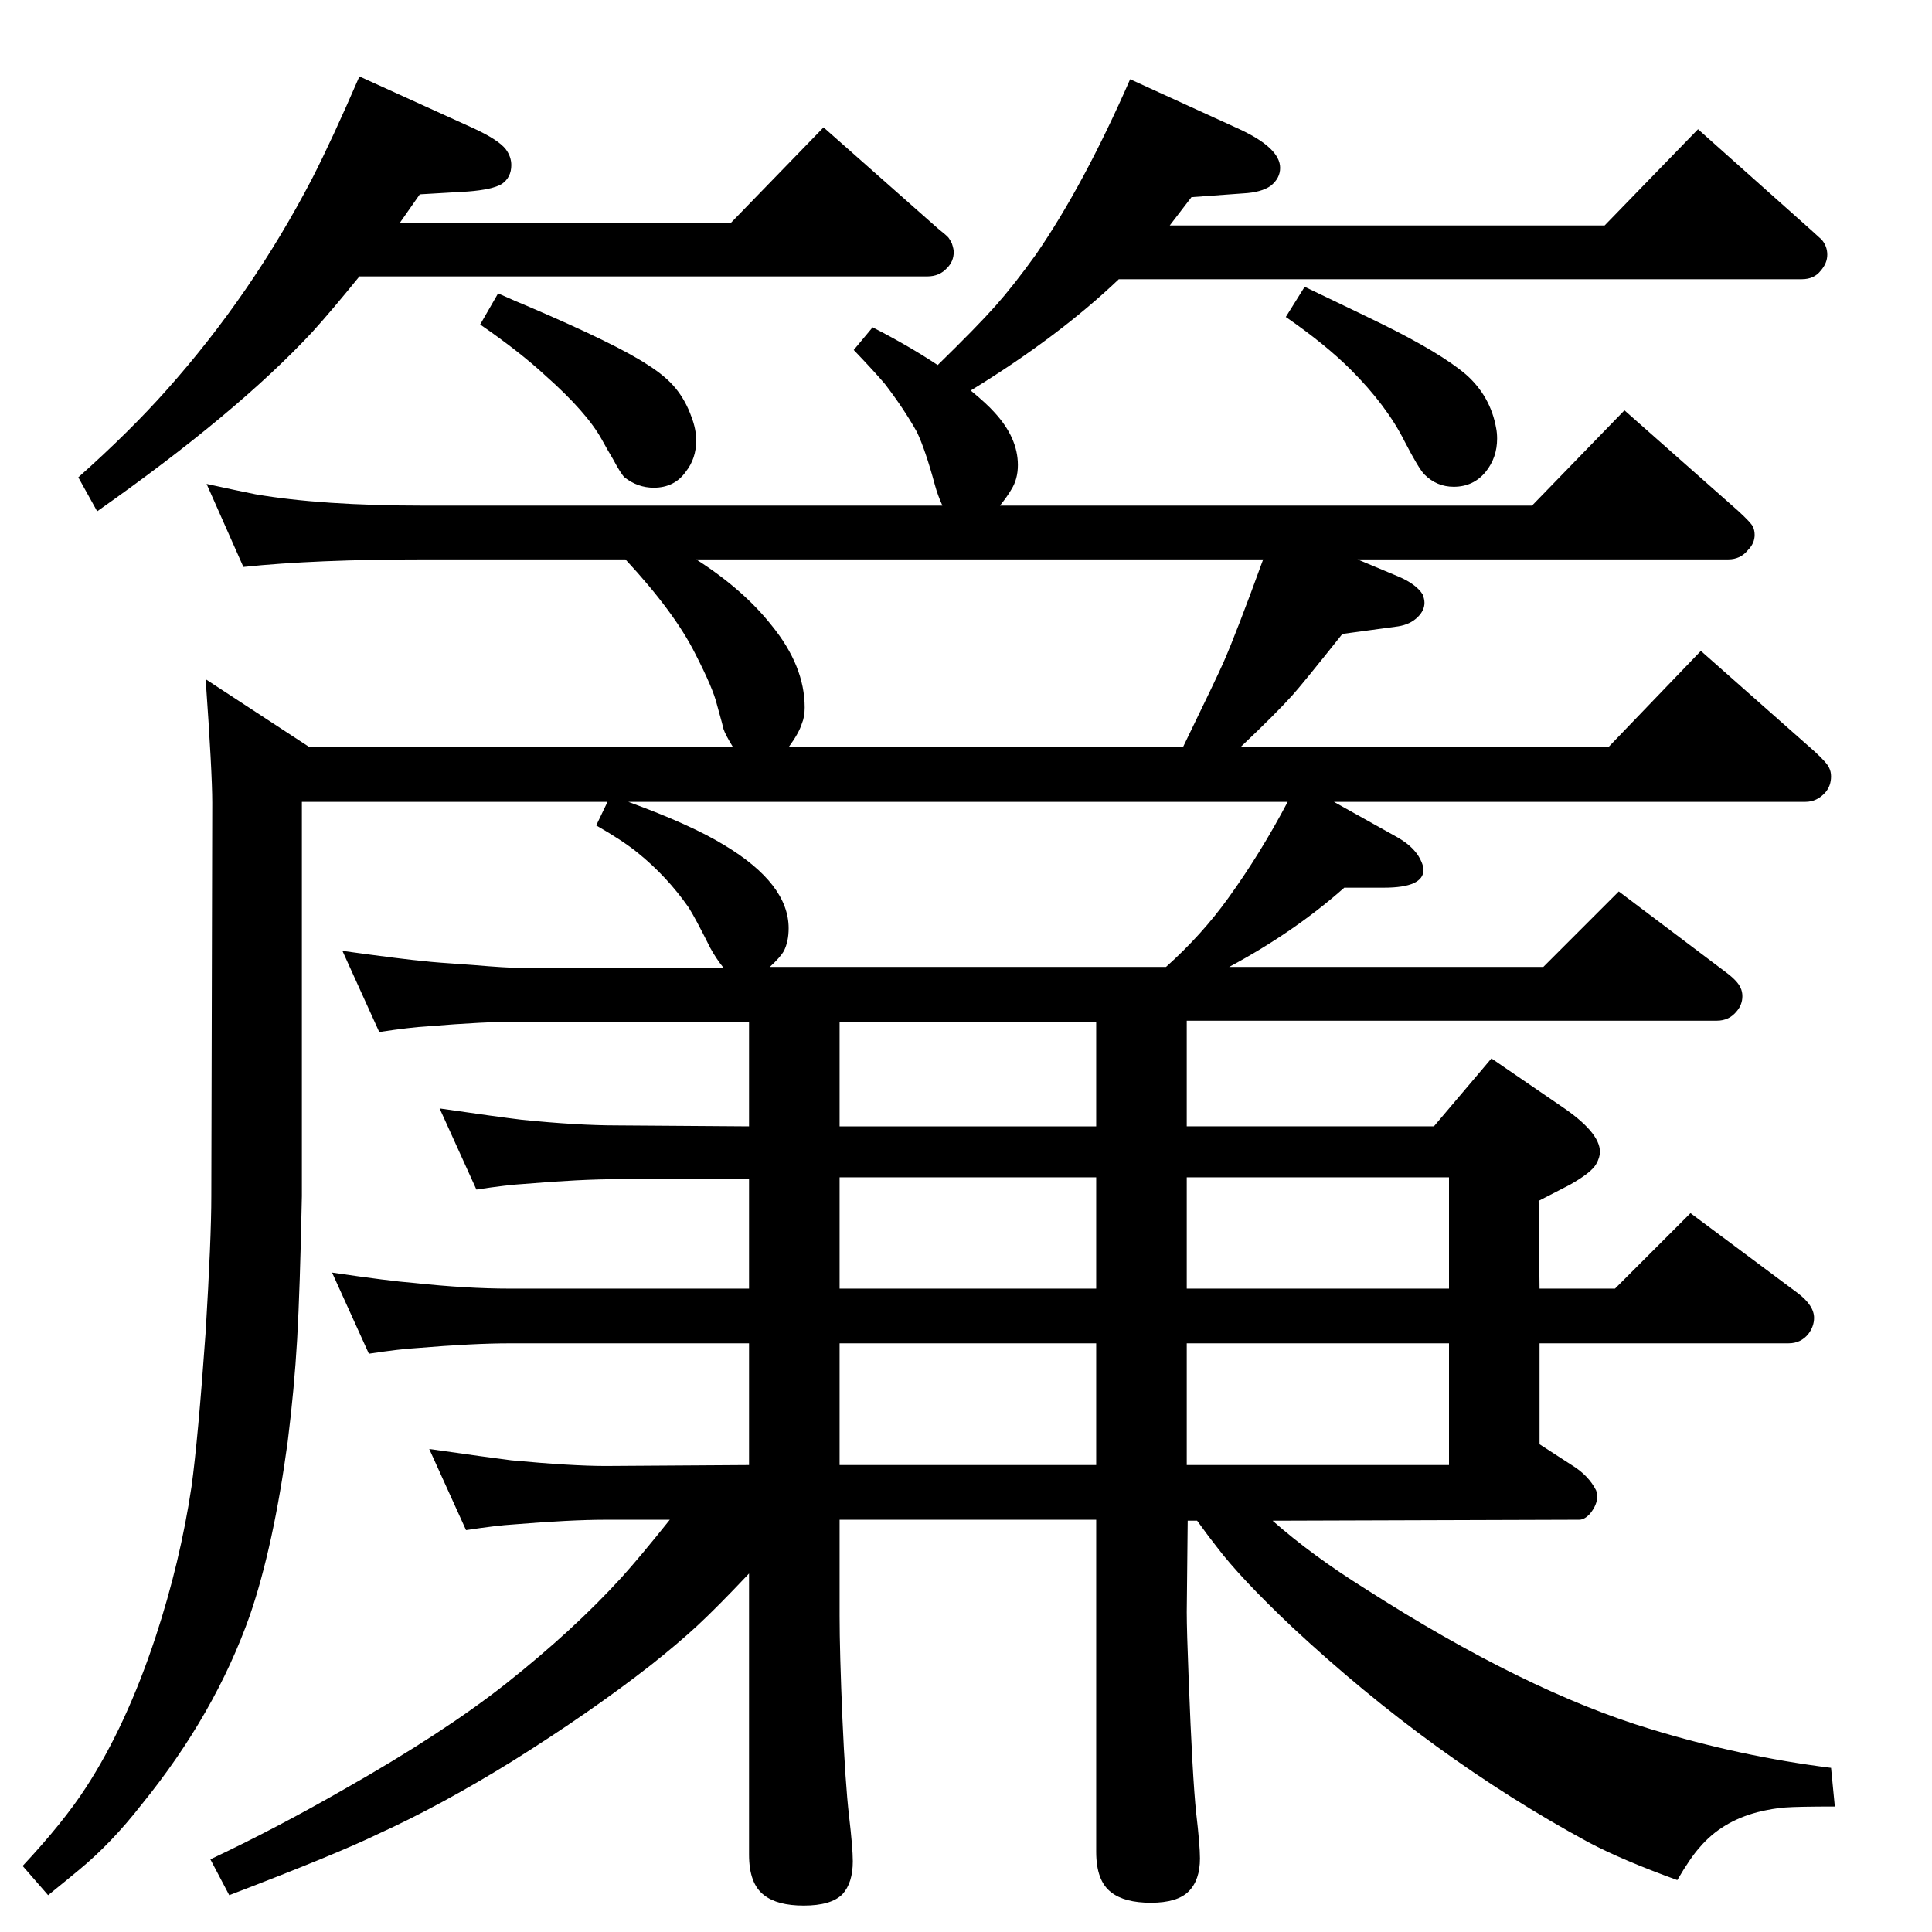 <?xml version="1.0" standalone="no"?>
<!DOCTYPE svg PUBLIC "-//W3C//DTD SVG 1.1//EN" "http://www.w3.org/Graphics/SVG/1.1/DTD/svg11.dtd" >
<svg xmlns="http://www.w3.org/2000/svg" xmlns:xlink="http://www.w3.org/1999/xlink" version="1.1" viewBox="0 -339 2048 2048">
  <g transform="matrix(1 0 0 -1 0 1709)">
   <path fill="currentColor"
d="M1349 436q42 -37 98 -72q170 -109 303 -149q95 -29 191 -41l4 -41q-39 0 -52.5 -1t-29.5 -5q-38 -10 -61 -37q-10 -11 -24 -35q-58 21 -94 40q-166 90 -314 228q-55 52 -80 85q-8 10 -21 28h-10l-1 -97q0 -19 2 -70q4 -105 8 -143q4 -34 4 -48q0 -23 -12 -35t-40 -12
t-42 11q-16 12 -16 43v352h-272v-102q0 -38 3 -109q3 -68 7 -103q4 -34 4 -48q0 -23 -11 -35q-12 -12 -41 -12q-28 0 -42 11q-16 12 -16 43v298q-34 -36 -54.5 -55t-49.5 -42q-64 -50 -147 -102q-76 -47 -142 -77q-43 -21 -158 -65l-20 38q70 33 143 75q104 59 170 111
q72 57 123 113q19 21 51 61h-68q-37 0 -98 -5q-17 -1 -50 -6l-39 86q63 -9 87 -12q64 -6 100 -6l152 1v129h-254q-38 0 -98 -5q-18 -1 -51 -6l-39 86q61 -9 87 -11q56 -6 101 -6h254v116h-140q-38 0 -98 -5q-18 -1 -51 -6l-39 86q62 -9 87 -12q59 -6 101 -6l140 -1v111h-243
q-38 0 -98 -5q-18 -1 -51 -6l-39 86q65 -9 88 -11q7 -1 51 -4q35 -3 49 -3h216q-8 10 -14 21q-16 32 -23 43q-23 33 -54 58q-16 13 -44 29l12 25h-324v-418q-2 -99 -5 -151.5t-10 -108.5q-15 -111 -40 -184q-37 -105 -115 -201q-32 -41 -66 -69q-12 -10 -33 -27l-27 31
q43 46 67 83q43 66 74 160q26 79 38 159q7 51 15 164q6 99 6 144l1 417q0 32 -7 131l110 -72h449q-8 13 -10 19q0 1 -7 26q-4 17 -23 54q-22 44 -74 100h-213q-116 0 -192 -8l-39 88q32 -7 52 -11q70 -12 179 -12h549q-5 11 -8 22q-10 37 -19 56q-14 25 -34 51
q-11 13 -33 36l20 24q39 -20 69 -40q42 41 61.5 63t42.5 54q51 74 100 186l116 -53q43 -20 43 -41q0 -11 -10 -19q-10 -7 -29 -8l-55 -4l-23 -30h461l99 102l120 -107q10 -9 11 -10q6 -7 6 -16t-7 -17q-7 -9 -20 -9h-724q-64 -61 -157 -118q17 -14 25 -23q25 -27 25 -56
q0 -15 -7 -26q-4 -7 -12 -17h564l98 101l121 -107q13 -12 15 -16t2 -9q0 -9 -7 -16q-8 -10 -21 -10h-393l43 -18q19 -8 26 -19q2 -5 2 -9q0 -8 -7 -15q-8 -8 -21 -10l-59 -8q-43 -54 -53 -65q-17 -19 -55 -55h390l98 102l121 -107q13 -12 15 -17q2 -4 2 -9q0 -10 -6 -17
q-9 -10 -21 -10h-500l68 -38q19 -11 25 -26q2 -5 2 -8q0 -19 -42 -19h-42q-53 -47 -122 -84h333l80 80l114 -86q12 -9 15 -16q2 -4 2 -9q0 -9 -6 -16q-8 -10 -21 -10h-562v-112h262l61 72l73 -50q42 -28 42 -49q0 -6 -4 -13q-5 -9 -28 -22q-27 -14 -33 -17l1 -93h80l80 80
l114 -85q17 -13 17 -26q0 -9 -6 -17q-8 -10 -21 -10h-264v-107l34 -22q18 -11 26 -27q1 -3 1 -7q0 -8 -7 -17q-6 -7 -12 -7zM1339 1455h-601q50 -32 80 -70q35 -43 35 -87q0 -10 -3 -17q-3 -10 -14 -25h418q36 74 43 90q14 32 42 109zM1365 1198h-699q66 -24 102 -46
q68 -41 68 -88q0 -14 -5 -24q-4 -7 -15 -17h420q38 34 66 73q34 47 63 102zM890 965v-111h272v111h-272zM890 800v-118h272v118h-272zM1258 800v-118h278v118h-278zM890 624v-129h272v129h-272zM1258 624v-129h278v129h-278zM424 1812h351l98 101l121 -107q10 -8 11.5 -10
t3.5 -6q2 -6 2 -9q0 -10 -7 -17q-8 -9 -21 -9h-602q-30 -37 -50 -59q-80 -86 -228 -190l-20 36q55 49 94 93q90 101 154 224q21 41 50 108l121 -55q26 -12 34 -22q6 -8 6 -17q0 -13 -10 -20q-10 -6 -36 -8l-51 -3zM1383 1744q73 -35 81 -39q63 -31 90 -54q26 -23 32 -57
q1 -5 1 -11q0 -20 -12 -35q-13 -16 -34 -16q-18 0 -31 13q-6 6 -21 35q-19 38 -57 76q-27 27 -69 56zM528 1737q20 -9 30 -13q96 -41 129 -63q19 -12 29.5 -25t16.5 -30q5 -13 5 -25q0 -19 -11 -33q-12 -17 -34 -17q-17 0 -31 11q-4 4 -12 19q-6 10 -12 21q-16 29 -60 68
q-27 25 -69 54z" />
  </g>

</svg>
